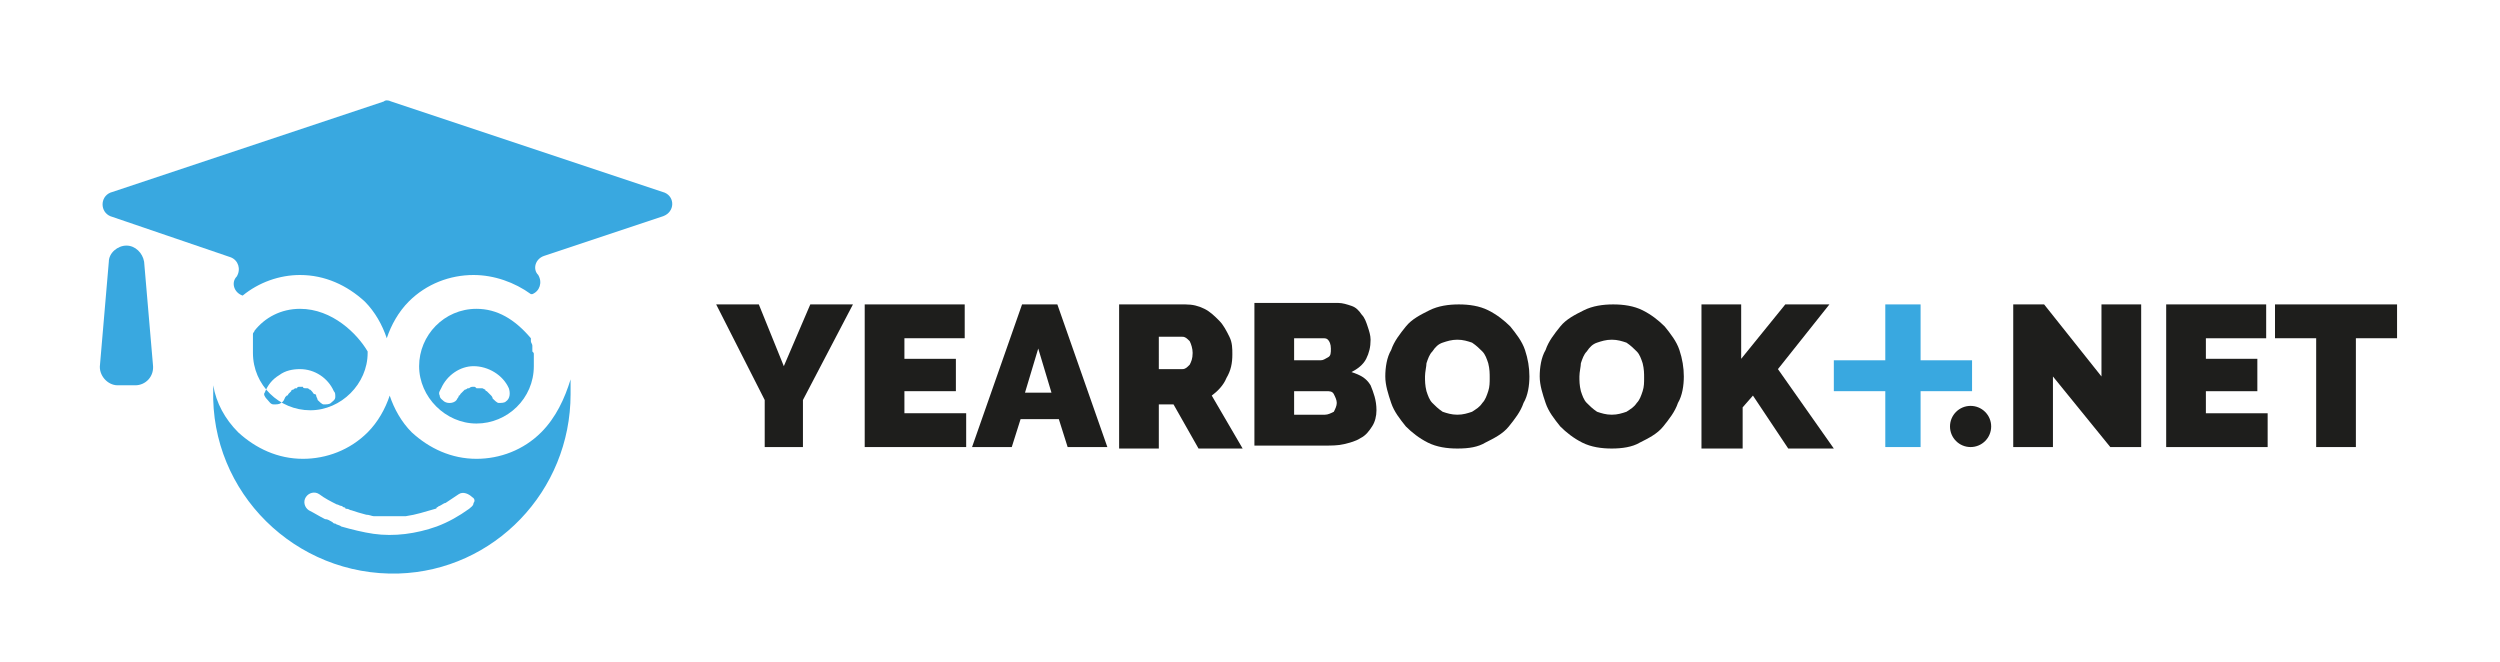 <?xml version="1.0" encoding="utf-8"?>
<!-- Generator: Adobe Illustrator 21.0.2, SVG Export Plug-In . SVG Version: 6.00 Build 0)  -->
<svg version="1.1" id="Layer_1" xmlns="http://www.w3.org/2000/svg" xmlns:xlink="http://www.w3.org/1999/xlink" x="0px" y="0px"
	 viewBox="0 0 170 45" style="enable-background:new 0 0 170 45;" xml:space="preserve">
<style type="text/css">
	.st0{fill:#39A8E0;}
	.st1{fill:#1E1E1C;}
</style>
<g>
	<path class="st0" d="M45.2,13.1L26.6,6.9c-0.2-0.1-0.4-0.1-0.5,0L7.5,13.1c-0.7,0.3-0.7,1.3,0,1.6l8.2,2.8c0.5,0.2,0.7,0.8,0.4,1.3
		c0,0,0,0,0,0c-0.4,0.4-0.2,1.1,0.4,1.3l0,0c1.1-0.9,2.5-1.4,3.9-1.4c1.7,0,3.2,0.7,4.4,1.8c0.7,0.7,1.2,1.6,1.5,2.5
		c0.3-0.9,0.8-1.8,1.5-2.5c1.2-1.2,2.8-1.8,4.4-1.8c1.4,0,2.8,0.5,3.9,1.3l0.1,0c0.5-0.2,0.7-0.8,0.4-1.3c0,0,0,0,0,0
		c-0.4-0.4-0.2-1.1,0.4-1.3l8.1-2.7C45.9,14.4,45.9,13.4,45.2,13.1z"/>
	<path class="st0" d="M9.8,17.8c-0.1-0.6-0.6-1.1-1.2-1.1h0c-0.6,0-1.2,0.5-1.2,1.1l-0.6,7c-0.1,0.7,0.5,1.4,1.2,1.4h1.2
		c0.7,0,1.3-0.6,1.2-1.4L9.8,17.8z"/>
	<path class="st0" d="M36.8,29.4c-1.2,1.2-2.8,1.8-4.4,1.8c-1.7,0-3.2-0.7-4.4-1.8c-0.7-0.7-1.2-1.6-1.5-2.5
		c-0.3,0.9-0.8,1.8-1.5,2.5c-1.2,1.2-2.8,1.8-4.4,1.8c-1.7,0-3.2-0.7-4.4-1.8c-0.9-0.9-1.5-2-1.7-3.2c0,0.1,0,0.2,0,0.3
		c-0.2,7,5.6,12.7,12.6,12.5c6.5-0.2,11.7-5.6,11.7-12.2c0-0.3,0-0.7,0-1C38.4,27.1,37.8,28.4,36.8,29.4z M32.2,34.2
		c0,0.2-0.2,0.3-0.3,0.4c-0.7,0.5-1.4,0.9-2.2,1.2c-1.4,0.5-2.9,0.7-4.3,0.5c-0.7-0.1-1.5-0.3-2.2-0.5c-0.1-0.1-0.3-0.1-0.4-0.2
		c0,0,0,0,0,0c-0.1,0-0.1,0-0.2-0.1c-0.2-0.1-0.3-0.2-0.5-0.2c-0.4-0.2-0.7-0.4-1.1-0.6c-0.3-0.2-0.4-0.6-0.2-0.9
		c0.2-0.3,0.6-0.4,0.9-0.2c0.4,0.3,0.8,0.5,1.2,0.7c0.1,0,0.2,0.1,0.3,0.1c0,0,0,0,0,0c0,0,0,0,0,0c0.1,0,0.1,0.1,0.2,0.1
		c0,0,0.1,0,0.1,0.1c0,0,0,0,0,0c0,0,0.1,0,0.1,0c0.1,0,0.2,0.1,0.3,0.1c0.3,0.1,0.6,0.2,1,0.3c0.2,0,0.4,0.1,0.5,0.1c0,0,0,0,0.1,0
		c0,0,0,0,0,0c0,0,0,0-0.1,0c0,0,0.1,0,0.1,0c0.1,0,0.2,0,0.3,0c0.3,0,0.7,0,1,0c0.2,0,0.4,0,0.5,0c0.1,0,0.2,0,0.2,0
		c0,0,0.1,0,0.1,0c0,0,0,0,0,0c0.7-0.1,1.3-0.3,2-0.5c0,0,0,0,0,0c0,0,0.1,0,0.1-0.1c0.1,0,0.1-0.1,0.2-0.1c0.2-0.1,0.3-0.2,0.4-0.2
		c0.3-0.2,0.6-0.4,0.9-0.6c0.3-0.2,0.7,0,0.9,0.2C32.3,33.9,32.3,34.1,32.2,34.2z"/>
	<path class="st0" d="M31.6,26.6C31.6,26.6,31.6,26.6,31.6,26.6C31.6,26.6,31.6,26.6,31.6,26.6z"/>
	<path class="st0" d="M36.3,24.9C36.3,24.9,36.3,24.9,36.3,24.9c0-0.1,0-0.1,0-0.1c0,0,0,0,0-0.1c0,0,0,0,0,0c0,0,0,0,0-0.1
		c0,0,0,0,0,0c0,0,0,0,0-0.1c0,0,0,0,0,0c0,0,0,0,0-0.1c0,0,0,0,0,0c0,0,0,0,0-0.1c0,0,0,0,0,0c0,0,0-0.1,0-0.1c0,0,0,0,0,0
		c0,0,0,0,0-0.1c0,0,0,0,0,0c0,0,0,0,0,0c0,0,0,0,0,0c0,0,0,0,0,0c0,0,0,0,0,0c0,0,0,0,0,0c0,0,0,0,0,0c0,0,0,0,0,0
		c0-0.1,0-0.1-0.1-0.2c0,0,0,0,0,0c0,0,0,0,0-0.1c0,0,0,0,0,0c0,0,0,0,0-0.1c0,0,0,0,0,0c0,0,0,0,0-0.1c0,0,0,0,0,0c0,0,0,0,0-0.1
		c0,0,0,0,0,0c0-0.1-0.1-0.2-0.1-0.3c0,0,0,0,0,0c0,0,0,0,0-0.1c0,0,0,0,0,0c0,0,0,0,0-0.1c0,0,0,0,0,0C35,21.7,33.8,21,32.4,21
		c-2.2,0-3.9,1.8-3.9,3.9s1.8,3.9,3.9,3.9S36.3,27.1,36.3,24.9z M32.2,26.3C32.2,26.3,32.2,26.3,32.2,26.3c-0.1,0-0.2,0-0.3,0.1
		c0,0,0,0,0,0c0,0-0.1,0-0.1,0c0,0-0.1,0.1-0.2,0.1c0,0,0,0,0,0c0,0-0.1,0.1-0.1,0.1c0,0-0.2,0.2-0.2,0.2c0.1-0.1,0.1-0.1,0,0
		c0,0,0,0,0,0c0,0,0,0.1-0.1,0.1c0,0.1-0.1,0.2-0.1,0.2c-0.1,0.3-0.6,0.4-0.9,0.2c-0.1-0.1-0.3-0.2-0.3-0.4c-0.1-0.2,0-0.3,0.1-0.5
		c0.4-0.9,1.3-1.5,2.2-1.5c1,0,2,0.6,2.4,1.5c0.1,0.3,0.1,0.7-0.2,0.9c-0.1,0.1-0.3,0.1-0.5,0.1c-0.1,0-0.3-0.2-0.4-0.3
		c0-0.1-0.1-0.2-0.1-0.2c0,0-0.1-0.1-0.1-0.1c0,0,0,0,0,0c0,0,0,0,0,0c-0.1-0.1-0.1-0.1-0.2-0.2c0,0,0,0,0,0c0,0,0,0,0,0
		c0,0-0.1,0-0.1-0.1c0,0-0.2-0.1-0.2-0.1c0.1,0,0.1,0,0,0c0,0,0,0,0,0c0,0-0.1,0-0.1,0c0,0-0.1,0-0.1,0c0,0,0,0,0,0
		c-0.1,0-0.2,0-0.2,0C32.3,26.3,32.3,26.3,32.2,26.3z"/>
	<path class="st0" d="M20.4,21c-1.3,0-2.4,0.6-3.1,1.5l0,0c0,0,0,0,0,0c0,0,0,0,0,0c0,0,0,0,0,0c0,0,0,0,0,0c0,0,0,0,0,0
		c0,0,0,0,0,0c0,0,0,0,0,0c0,0,0,0,0,0c0,0.1-0.1,0.1-0.1,0.2c0,0,0,0,0,0c0,0,0,0,0,0c0,0,0,0,0,0c0,0,0,0,0,0c0,0,0,0,0,0
		c0,0,0,0,0,0c0,0,0,0,0,0c0,0,0,0,0,0c0,0,0,0,0,0c0,0,0,0.1,0,0.1c0,0,0,0,0,0c0,0,0,0,0,0c0,0,0,0,0,0c0,0,0,0,0,0c0,0,0,0,0,0
		c0,0,0,0,0,0c0,0,0,0,0,0c0,0,0,0,0,0c0,0,0,0,0,0c0,0,0,0,0,0c0,0,0,0,0,0.1c0,0,0,0,0,0c0,0,0,0,0,0.1c0,0,0,0,0,0c0,0,0,0,0,0.1
		c0,0,0,0,0,0c0,0,0,0,0,0.1c0,0,0,0,0,0c0,0,0,0,0,0.1c0,0,0,0,0,0c0,0,0,0,0,0.1c0,0,0,0,0,0c0,0,0,0.1,0,0.1c0,0,0,0,0,0
		c0,0,0,0,0,0.1c0,0,0,0,0,0c0,0,0,0,0,0.1c0,0,0,0,0,0c0,0,0,0,0,0.1c0,0,0,0,0,0c0,0,0,0,0,0.1c0,0,0,0,0,0c0,0,0,0.1,0,0.1
		c0,2.2,1.8,3.9,3.9,3.9s3.9-1.8,3.9-3.9c0,0,0-0.1,0-0.1v0C24.3,22.7,22.6,21,20.4,21z M22.8,27c0,0.2-0.2,0.3-0.3,0.4
		c-0.1,0.1-0.3,0.1-0.5,0.1c-0.1,0-0.3-0.2-0.4-0.3c0-0.1-0.1-0.2-0.1-0.3c0,0,0-0.1-0.1-0.1c0,0,0,0,0,0c-0.1,0-0.1-0.1-0.2-0.2
		c0,0-0.1-0.1-0.1-0.1c0,0,0,0,0,0c-0.1,0-0.1-0.1-0.2-0.1c0,0-0.1,0-0.1,0c0,0,0,0,0,0c-0.1,0-0.2,0-0.2-0.1c0,0-0.1,0-0.1,0
		c0,0-0.1,0-0.1,0c0,0,0,0,0,0c-0.1,0-0.2,0-0.2,0.1c0,0-0.1,0-0.1,0c0,0,0,0,0,0c-0.1,0-0.1,0.1-0.2,0.1c0,0-0.1,0-0.1,0.1
		c0,0,0,0,0,0c-0.1,0.1-0.1,0.1-0.2,0.2c0,0,0,0,0,0c0,0,0,0.1-0.1,0.1c0,0-0.1,0.1-0.1,0.1c0,0-0.1,0.2,0,0
		c-0.1,0.2-0.1,0.3-0.3,0.4c-0.1,0.1-0.3,0.1-0.5,0.1c-0.2,0-0.3-0.2-0.4-0.3C18,27,17.9,26.8,18,26.7c0.2-0.5,0.5-0.9,1-1.2
		c0.4-0.3,0.9-0.4,1.4-0.4c1,0,1.9,0.6,2.3,1.5C22.8,26.7,22.8,26.8,22.8,27z"/>
</g>
<g>
	<path class="st1" d="M51.6,20.7l1.7,4.2l1.8-4.2H58l-3.4,6.5v3.2H52v-3.2l-3.3-6.5H51.6z"/>
	<path class="st1" d="M65.7,28.1v2.3h-6.9v-9.7h6.8V23h-4.1v1.4H65v2.2h-3.5v1.5H65.7z"/>
	<path class="st1" d="M69.5,20.7h2.4l3.4,9.7h-2.7L72,28.5h-2.6l-0.6,1.9h-2.7L69.5,20.7z M71.5,26.7l-0.9-3l-0.9,3H71.5z"/>
	<path class="st1" d="M76.1,30.4v-9.7h4.5c0.5,0,0.9,0.1,1.3,0.3c0.4,0.2,0.7,0.5,1,0.8c0.3,0.3,0.5,0.7,0.7,1.1
		c0.2,0.4,0.2,0.8,0.2,1.2c0,0.6-0.1,1.1-0.4,1.6c-0.2,0.5-0.6,0.9-1,1.2l2.1,3.6h-3l-1.7-3h-1v3H76.1z M78.7,25.1h1.7
		c0.2,0,0.3-0.1,0.5-0.3c0.1-0.2,0.2-0.4,0.2-0.8c0-0.3-0.1-0.6-0.2-0.8c-0.2-0.2-0.3-0.3-0.5-0.3h-1.6V25.1z"/>
	<path class="st1" d="M93.6,27.9c0,0.4-0.1,0.8-0.3,1.1c-0.2,0.3-0.4,0.6-0.8,0.8c-0.3,0.2-0.7,0.3-1.1,0.4
		c-0.4,0.1-0.9,0.1-1.3,0.1h-4.8v-9.7H91c0.3,0,0.6,0.1,0.9,0.2c0.3,0.1,0.5,0.3,0.7,0.6c0.2,0.2,0.3,0.5,0.4,0.8
		c0.1,0.3,0.2,0.6,0.2,0.9c0,0.5-0.1,0.9-0.3,1.3c-0.2,0.4-0.6,0.7-1,0.9c0.6,0.2,1,0.4,1.3,0.9C93.4,26.7,93.6,27.2,93.6,27.9z
		 M88,23v1.5h1.8c0.2,0,0.3-0.1,0.5-0.2c0.2-0.1,0.2-0.3,0.2-0.6c0-0.3-0.1-0.5-0.2-0.6C90.2,23,90.1,23,89.9,23H88z M90.9,27.4
		c0-0.2-0.1-0.4-0.2-0.6c-0.1-0.2-0.3-0.2-0.5-0.2H88v1.6h2.1c0.2,0,0.4-0.1,0.6-0.2C90.8,27.8,90.9,27.6,90.9,27.4z"/>
	<path class="st1" d="M99.1,30.5c-0.7,0-1.4-0.1-2-0.4c-0.6-0.3-1.1-0.7-1.5-1.1c-0.4-0.5-0.8-1-1-1.6c-0.2-0.6-0.4-1.2-0.4-1.8
		c0-0.6,0.1-1.3,0.4-1.8c0.2-0.6,0.6-1.1,1-1.6c0.4-0.5,1-0.8,1.6-1.1c0.6-0.3,1.3-0.4,2-0.4c0.7,0,1.4,0.1,2,0.4
		c0.6,0.3,1.1,0.7,1.5,1.1c0.4,0.5,0.8,1,1,1.6c0.2,0.6,0.3,1.2,0.3,1.8c0,0.6-0.1,1.3-0.4,1.8c-0.2,0.6-0.6,1.1-1,1.6
		c-0.4,0.5-1,0.8-1.6,1.1C100.5,30.4,99.9,30.5,99.1,30.5z M96.9,25.6c0,0.3,0,0.6,0.1,1c0.1,0.3,0.2,0.6,0.4,0.8
		c0.2,0.2,0.4,0.4,0.7,0.6c0.3,0.1,0.6,0.2,1,0.2s0.7-0.1,1-0.2c0.3-0.2,0.5-0.3,0.7-0.6c0.2-0.2,0.3-0.5,0.4-0.8
		c0.1-0.3,0.1-0.6,0.1-0.9c0-0.3,0-0.6-0.1-1c-0.1-0.3-0.2-0.6-0.4-0.8c-0.2-0.2-0.4-0.4-0.7-0.6c-0.3-0.1-0.6-0.2-1-0.2
		c-0.4,0-0.7,0.1-1,0.2c-0.3,0.1-0.5,0.3-0.7,0.6c-0.2,0.2-0.3,0.5-0.4,0.8C97,24.9,96.9,25.3,96.9,25.6z"/>
	<path class="st1" d="M109.6,30.5c-0.7,0-1.4-0.1-2-0.4c-0.6-0.3-1.1-0.7-1.5-1.1c-0.4-0.5-0.8-1-1-1.6c-0.2-0.6-0.4-1.2-0.4-1.8
		c0-0.6,0.1-1.3,0.4-1.8c0.2-0.6,0.6-1.1,1-1.6c0.4-0.5,1-0.8,1.6-1.1c0.6-0.3,1.3-0.4,2-0.4c0.7,0,1.4,0.1,2,0.4
		c0.6,0.3,1.1,0.7,1.5,1.1c0.4,0.5,0.8,1,1,1.6c0.2,0.6,0.3,1.2,0.3,1.8c0,0.6-0.1,1.3-0.4,1.8c-0.2,0.6-0.6,1.1-1,1.6
		c-0.4,0.5-1,0.8-1.6,1.1C111,30.4,110.3,30.5,109.6,30.5z M107.4,25.6c0,0.3,0,0.6,0.1,1c0.1,0.3,0.2,0.6,0.4,0.8
		c0.2,0.2,0.4,0.4,0.7,0.6c0.3,0.1,0.6,0.2,1,0.2s0.7-0.1,1-0.2c0.3-0.2,0.5-0.3,0.7-0.6c0.2-0.2,0.3-0.5,0.4-0.8
		c0.1-0.3,0.1-0.6,0.1-0.9c0-0.3,0-0.6-0.1-1c-0.1-0.3-0.2-0.6-0.4-0.8c-0.2-0.2-0.4-0.4-0.7-0.6c-0.3-0.1-0.6-0.2-1-0.2
		c-0.4,0-0.7,0.1-1,0.2c-0.3,0.1-0.5,0.3-0.7,0.6c-0.2,0.2-0.3,0.5-0.4,0.8C107.5,24.9,107.4,25.3,107.4,25.6z"/>
	<path class="st1" d="M115.7,30.4v-9.7h2.7v3.7l3-3.7h3l-3.5,4.4l3.8,5.4h-3.1l-2.4-3.6l-0.7,0.8v2.8H115.7z"/>
	<path class="st0" d="M134.1,24.5v2.1h-3.5v3.8h-2.4v-3.8h-3.5v-2.1h3.5v-3.8h2.4v3.8H134.1z"/>
	<path class="st1" d="M139.6,25.6v4.8h-2.7v-9.7h2.1l3.9,4.9v-4.9h2.7v9.7h-2.1L139.6,25.6z"/>
	<path class="st1" d="M154.2,28.1v2.3h-6.9v-9.7h6.8V23h-4.1v1.4h3.5v2.2h-3.5v1.5H154.2z"/>
	<path class="st1" d="M163,23h-2.8v7.4h-2.7V23h-2.8v-2.3h8.3V23z"/>
	<circle class="st1" cx="134" cy="29" r="1.4"/>
</g>
</svg>
